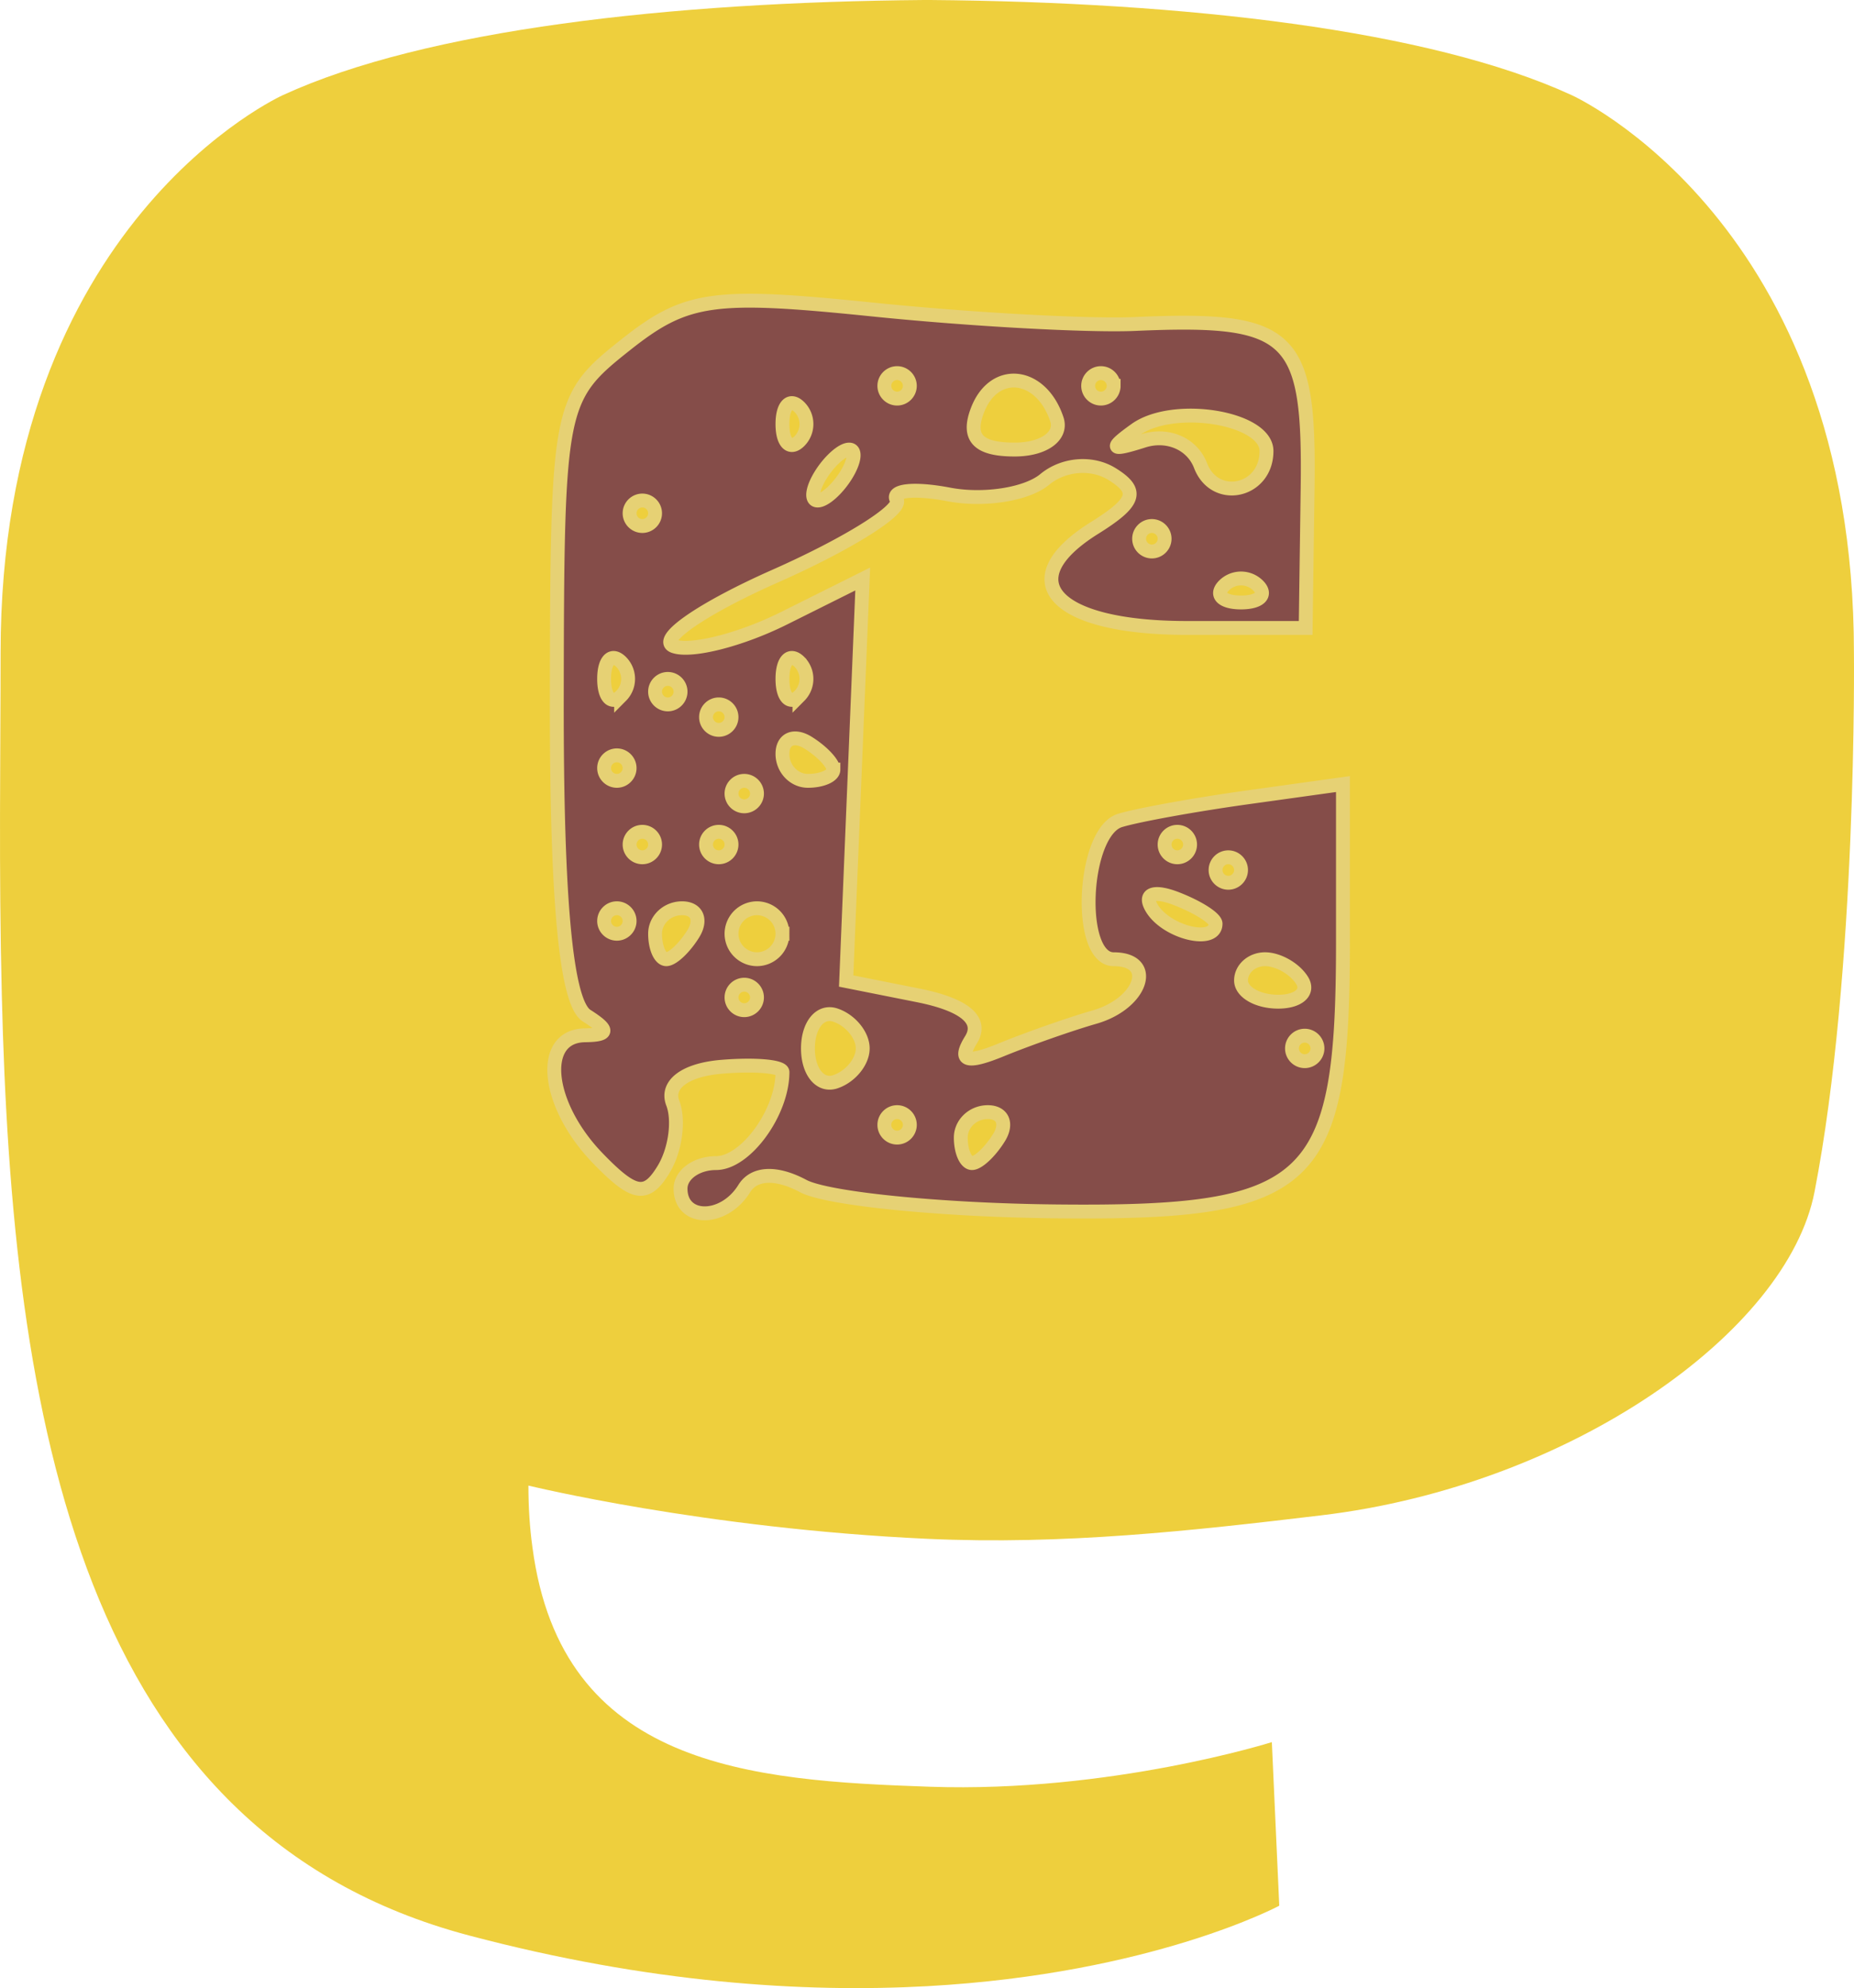 <svg xmlns="http://www.w3.org/2000/svg" xml:space="preserve" width="230.842" height="247.477" viewBox="0 0 216.414 232.01"><path fill="#eecf3d" d="M211.807 139.088c-3.18 16.366-28.492 34.277-57.562 37.748-15.159 1.809-30.084 3.471-45.999 2.741-26.027-1.192-46.565-6.212-46.565-6.212 0 2.534.156 4.946.469 7.202 3.384 25.687 25.47 27.225 46.391 27.943 21.116.723 39.919-5.206 39.919-5.206l.867 19.09s-14.77 7.931-41.08 9.39c-14.51.797-32.525-.365-53.507-5.919C9.232 213.82 1.406 165.311.209 116.091c-.365-14.613-.14-28.393-.14-39.918 0-50.33 32.976-65.083 32.976-65.083C49.672 3.454 78.204.242 107.865 0h.729c29.66.242 58.21 3.454 74.837 11.09 0 0 32.975 14.752 32.975 65.082 0 0 .414 37.134-4.599 62.916"/><path fill="#854d49" stroke="#e6d174" stroke-width="1.619" d="M69.775 135.16c-6.044-6.244-6.877-14.278-1.487-14.344 2.81-.033 2.856-.593.186-2.29-2.402-1.528-3.515-13.388-3.48-37.099.05-34.185.204-34.973 7.992-41.153 7.088-5.624 10.176-6.071 28.757-4.165 11.45 1.174 25.292 1.938 30.76 1.698 18.333-.804 20.383 1.149 20.132 19.172l-.227 16.302h-13.862c-15.509 0-20.62-5.525-10.792-11.663 4.835-3.02 5.253-4.318 2.034-6.308-2.343-1.447-5.66-1.174-7.855.649-2.09 1.734-7.112 2.52-11.161 1.746-4.049-.774-6.793-.487-6.098.638.695 1.125-5.702 5.13-14.215 8.9-8.514 3.769-13.823 7.445-11.799 8.169 2.025.724 7.813-.745 12.862-3.264l9.18-4.58-.966 23.458-.966 23.458 8.375 1.668c5.447 1.084 7.616 2.896 6.203 5.182-1.54 2.491-.516 2.836 3.52 1.184 3.13-1.281 8.034-3.003 10.896-3.826 5.532-1.59 7.237-6.75 2.23-6.75-4.331 0-3.65-14.849.744-16.196 2.045-.627 8.736-1.84 14.87-2.694l11.151-1.553v18.481c0 28.353-3.59 31.707-33.595 31.386-13.405-.144-26.638-1.474-29.407-2.956-3.133-1.676-5.73-1.568-6.878.288-2.382 3.854-7.44 3.86-7.44.008 0-1.635 1.865-2.974 4.143-2.974 3.446 0 7.753-5.9 7.753-10.618 0-.665-3.196-.946-7.103-.623-4.247.352-6.538 2.06-5.699 4.247.773 2.013.289 5.49-1.075 7.729-2.025 3.324-3.432 3.085-7.683-1.306zm46.838-2.403c1.01-1.635.42-2.974-1.312-2.974s-3.15 1.339-3.15 2.974c0 1.636.591 2.974 1.312 2.974.721 0 2.139-1.338 3.15-2.974zm-10.409-1.487c0-.818-.669-1.487-1.487-1.487-.817 0-1.487.67-1.487 1.487 0 .818.67 1.487 1.487 1.487.818 0 1.487-.669 1.487-1.487zm-5.501-8.921c0-1.554-1.439-3.305-3.197-3.89-1.758-.588-3.197 1.164-3.197 3.89s1.439 4.477 3.197 3.89c1.758-.585 3.197-2.336 3.197-3.89zm53.082 0c0-.818-.669-1.487-1.487-1.487-.817 0-1.487.669-1.487 1.487 0 .818.67 1.487 1.487 1.487.818 0 1.487-.67 1.487-1.487zM88.361 116.4c0-.818-.669-1.487-1.487-1.487-.817 0-1.486.669-1.486 1.487 0 .818.669 1.487 1.486 1.487.818 0 1.487-.669 1.487-1.487zm63.631-1.982c-.842-1.363-2.79-2.479-4.33-2.479-1.539 0-2.798 1.115-2.798 2.479 0 1.363 1.948 2.478 4.33 2.478 2.381 0 3.64-1.115 2.798-2.478zm-71.065-5.452c1.01-1.636.42-2.974-1.312-2.974s-3.149 1.338-3.149 2.974c0 1.635.59 2.973 1.311 2.973.722 0 2.139-1.338 3.15-2.973zm10.408 0a2.983 2.983 0 0 0-2.974-2.974 2.983 2.983 0 0 0-2.973 2.974 2.983 2.983 0 0 0 2.973 2.973 2.983 2.983 0 0 0 2.974-2.973zm-17.843-1.487c0-.819-.669-1.487-1.487-1.487-.817 0-1.487.669-1.487 1.487 0 .818.67 1.487 1.487 1.487.818 0 1.487-.67 1.487-1.487zm68.398.318c0-.643-2.077-1.966-4.615-2.94-2.647-1.016-3.84-.517-2.798 1.169 1.746 2.826 7.413 4.18 7.413 1.77zm2.974-6.266c0-.818-.67-1.487-1.487-1.487-.818 0-1.487.669-1.487 1.487 0 .818.67 1.487 1.487 1.487.818 0 1.487-.669 1.487-1.487zm-68.398-2.974c0-.818-.669-1.487-1.487-1.487-.818 0-1.487.669-1.487 1.487 0 .818.67 1.487 1.487 1.487.818 0 1.487-.669 1.487-1.487zm8.922 0c0-.818-.67-1.487-1.487-1.487-.818 0-1.487.669-1.487 1.487 0 .818.669 1.487 1.487 1.487.817 0 1.487-.669 1.487-1.487zm53.528 0c0-.818-.669-1.487-1.487-1.487-.818 0-1.487.669-1.487 1.487 0 .818.67 1.487 1.487 1.487.818 0 1.487-.669 1.487-1.487zm-50.555-5.947c0-.819-.669-1.487-1.487-1.487-.817 0-1.486.668-1.486 1.487 0 .818.669 1.486 1.486 1.486.818 0 1.487-.668 1.487-1.486zm-14.869-2.974c0-.819-.669-1.487-1.487-1.487-.817 0-1.487.669-1.487 1.487 0 .818.67 1.487 1.487 1.487.818 0 1.487-.669 1.487-1.487zm23.79.175c0-.722-1.337-2.138-2.973-3.15-1.636-1.01-2.974-.42-2.974 1.312s1.338 3.15 2.974 3.15c1.636 0 2.974-.59 2.974-1.312zm-11.894-6.123c0-.818-.67-1.487-1.487-1.487-.818 0-1.487.669-1.487 1.487 0 .818.669 1.487 1.487 1.487.817 0 1.487-.669 1.487-1.487zM72.5 77.246c-1.09-1.09-1.983-.198-1.983 1.982 0 2.181.893 3.073 1.983 1.983a2.812 2.812 0 0 0 0-3.965zm6.939 3.469c0-.818-.67-1.487-1.487-1.487-.818 0-1.487.669-1.487 1.487 0 .818.67 1.487 1.487 1.487.818 0 1.487-.669 1.487-1.487zm13.878-3.47c-1.09-1.09-1.983-.197-1.983 1.983 0 2.181.892 3.073 1.983 1.983a2.812 2.812 0 0 0 0-3.965zm53.528-8.92a2.812 2.812 0 0 0-3.965 0c-1.09 1.09-.198 1.982 1.983 1.982 2.18 0 3.073-.893 1.982-1.983zm-10.904-5.453c0-.818-.669-1.487-1.487-1.487-.817 0-1.486.669-1.486 1.487 0 .818.669 1.487 1.486 1.487.818 0 1.487-.669 1.487-1.487zm-59.476-2.974c0-.818-.669-1.487-1.487-1.487-.818 0-1.487.67-1.487 1.487 0 .819.67 1.487 1.487 1.487.818 0 1.487-.668 1.487-1.487zm22.304-4.46c1.01-1.636 1.169-2.974.35-2.974-.817 0-2.313 1.338-3.324 2.974-1.011 1.635-1.169 2.973-.351 2.973.818 0 2.314-1.338 3.325-2.973zm49.068-2.803c0-3.9-10.84-5.674-15.284-2.5-3.149 2.25-2.947 2.54.912 1.31 2.829-.901 5.693.336 6.67 2.882 1.688 4.398 7.702 3.077 7.702-1.692zm-54.52-5.128c-1.09-1.09-1.983-.197-1.983 1.983s.892 3.073 1.983 1.983a2.812 2.812 0 0 0 0-3.966zm30.048 1.425c-1.836-5.506-7.32-6.13-9.268-1.055-1.233 3.214.066 4.586 4.343 4.586 3.388 0 5.578-1.57 4.925-3.531zm-17.162-3.903c0-.818-.669-1.487-1.487-1.487-.817 0-1.487.67-1.487 1.487 0 .819.67 1.487 1.487 1.487.818 0 1.487-.668 1.487-1.487zm23.79 0c0-.818-.668-1.487-1.486-1.487s-1.487.67-1.487 1.487c0 .819.669 1.487 1.487 1.487.818 0 1.487-.668 1.487-1.487z"/></svg>